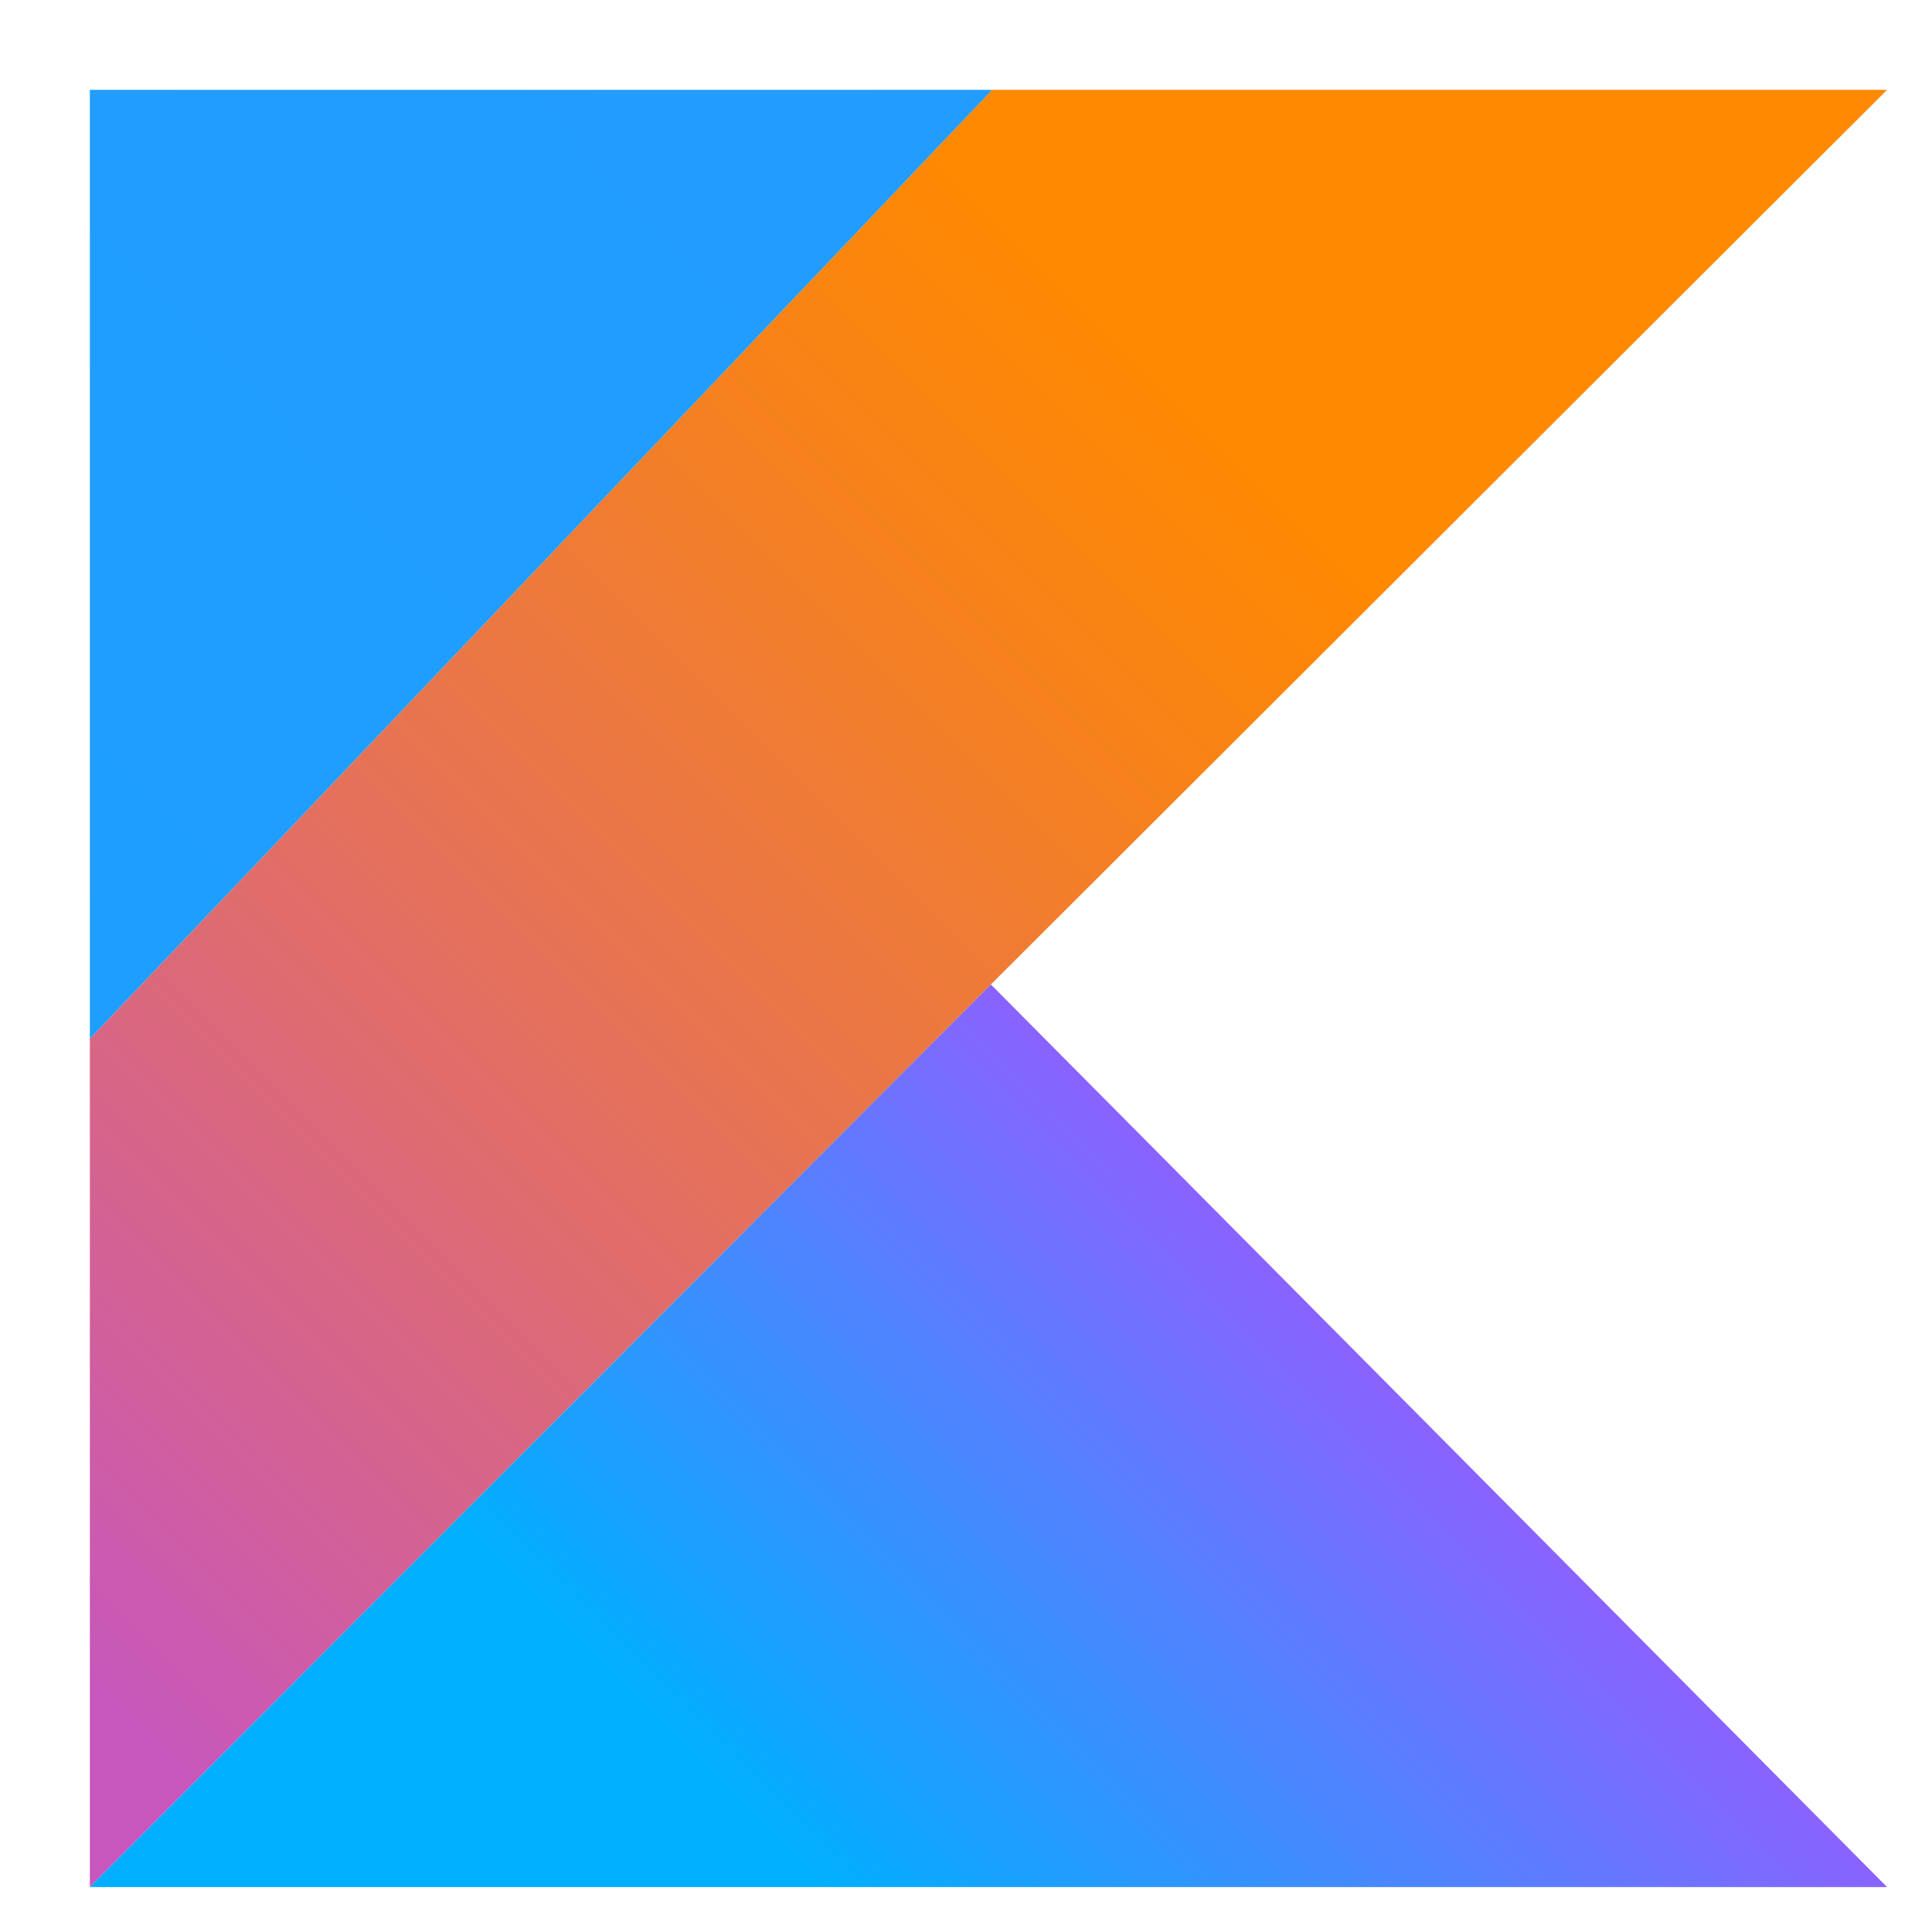 <svg width="43" height="43" viewBox="0 0 43 43" fill="none" xmlns="http://www.w3.org/2000/svg">
<mask id="mask0" mask-type="alpha" maskUnits="userSpaceOnUse" x="0" y="0" width="43" height="43">
<rect width="43" height="43" fill="#C4C4C4"/>
</mask>
<g mask="url(#mask0)">
<path d="M22.083 2L2 23.12V42L22.054 21.911L42 2H22.083Z" fill="url(#paint0_linear)"/>
<path d="M2 42L22.054 21.911L42 42H2Z" fill="url(#paint1_linear)"/>
<path d="M2 2H22.083L2 23.12V2Z" fill="url(#paint2_linear)"/>
</g>
<defs>
<linearGradient id="paint0_linear" x1="-4.734" y1="38.776" x2="32.488" y2="1.554" gradientUnits="userSpaceOnUse">
<stop offset="0.108" stop-color="#C757BC"/>
<stop offset="0.173" stop-color="#CD5CA9"/>
<stop offset="0.492" stop-color="#E8744F"/>
<stop offset="0.716" stop-color="#F88316"/>
<stop offset="0.823" stop-color="#FF8900"/>
</linearGradient>
<linearGradient id="paint1_linear" x1="14.766" y1="49.217" x2="32.908" y2="31.074" gradientUnits="userSpaceOnUse">
<stop offset="0.296" stop-color="#00AFFF"/>
<stop offset="0.694" stop-color="#5282FF"/>
<stop offset="1" stop-color="#945DFF"/>
</linearGradient>
<linearGradient id="paint2_linear" x1="-28.144" y1="730.65" x2="810.787" y2="-67.116" gradientUnits="userSpaceOnUse">
<stop offset="0.296" stop-color="#00AFFF"/>
<stop offset="0.694" stop-color="#5282FF"/>
<stop offset="1" stop-color="#945DFF"/>
</linearGradient>
</defs>
</svg>
